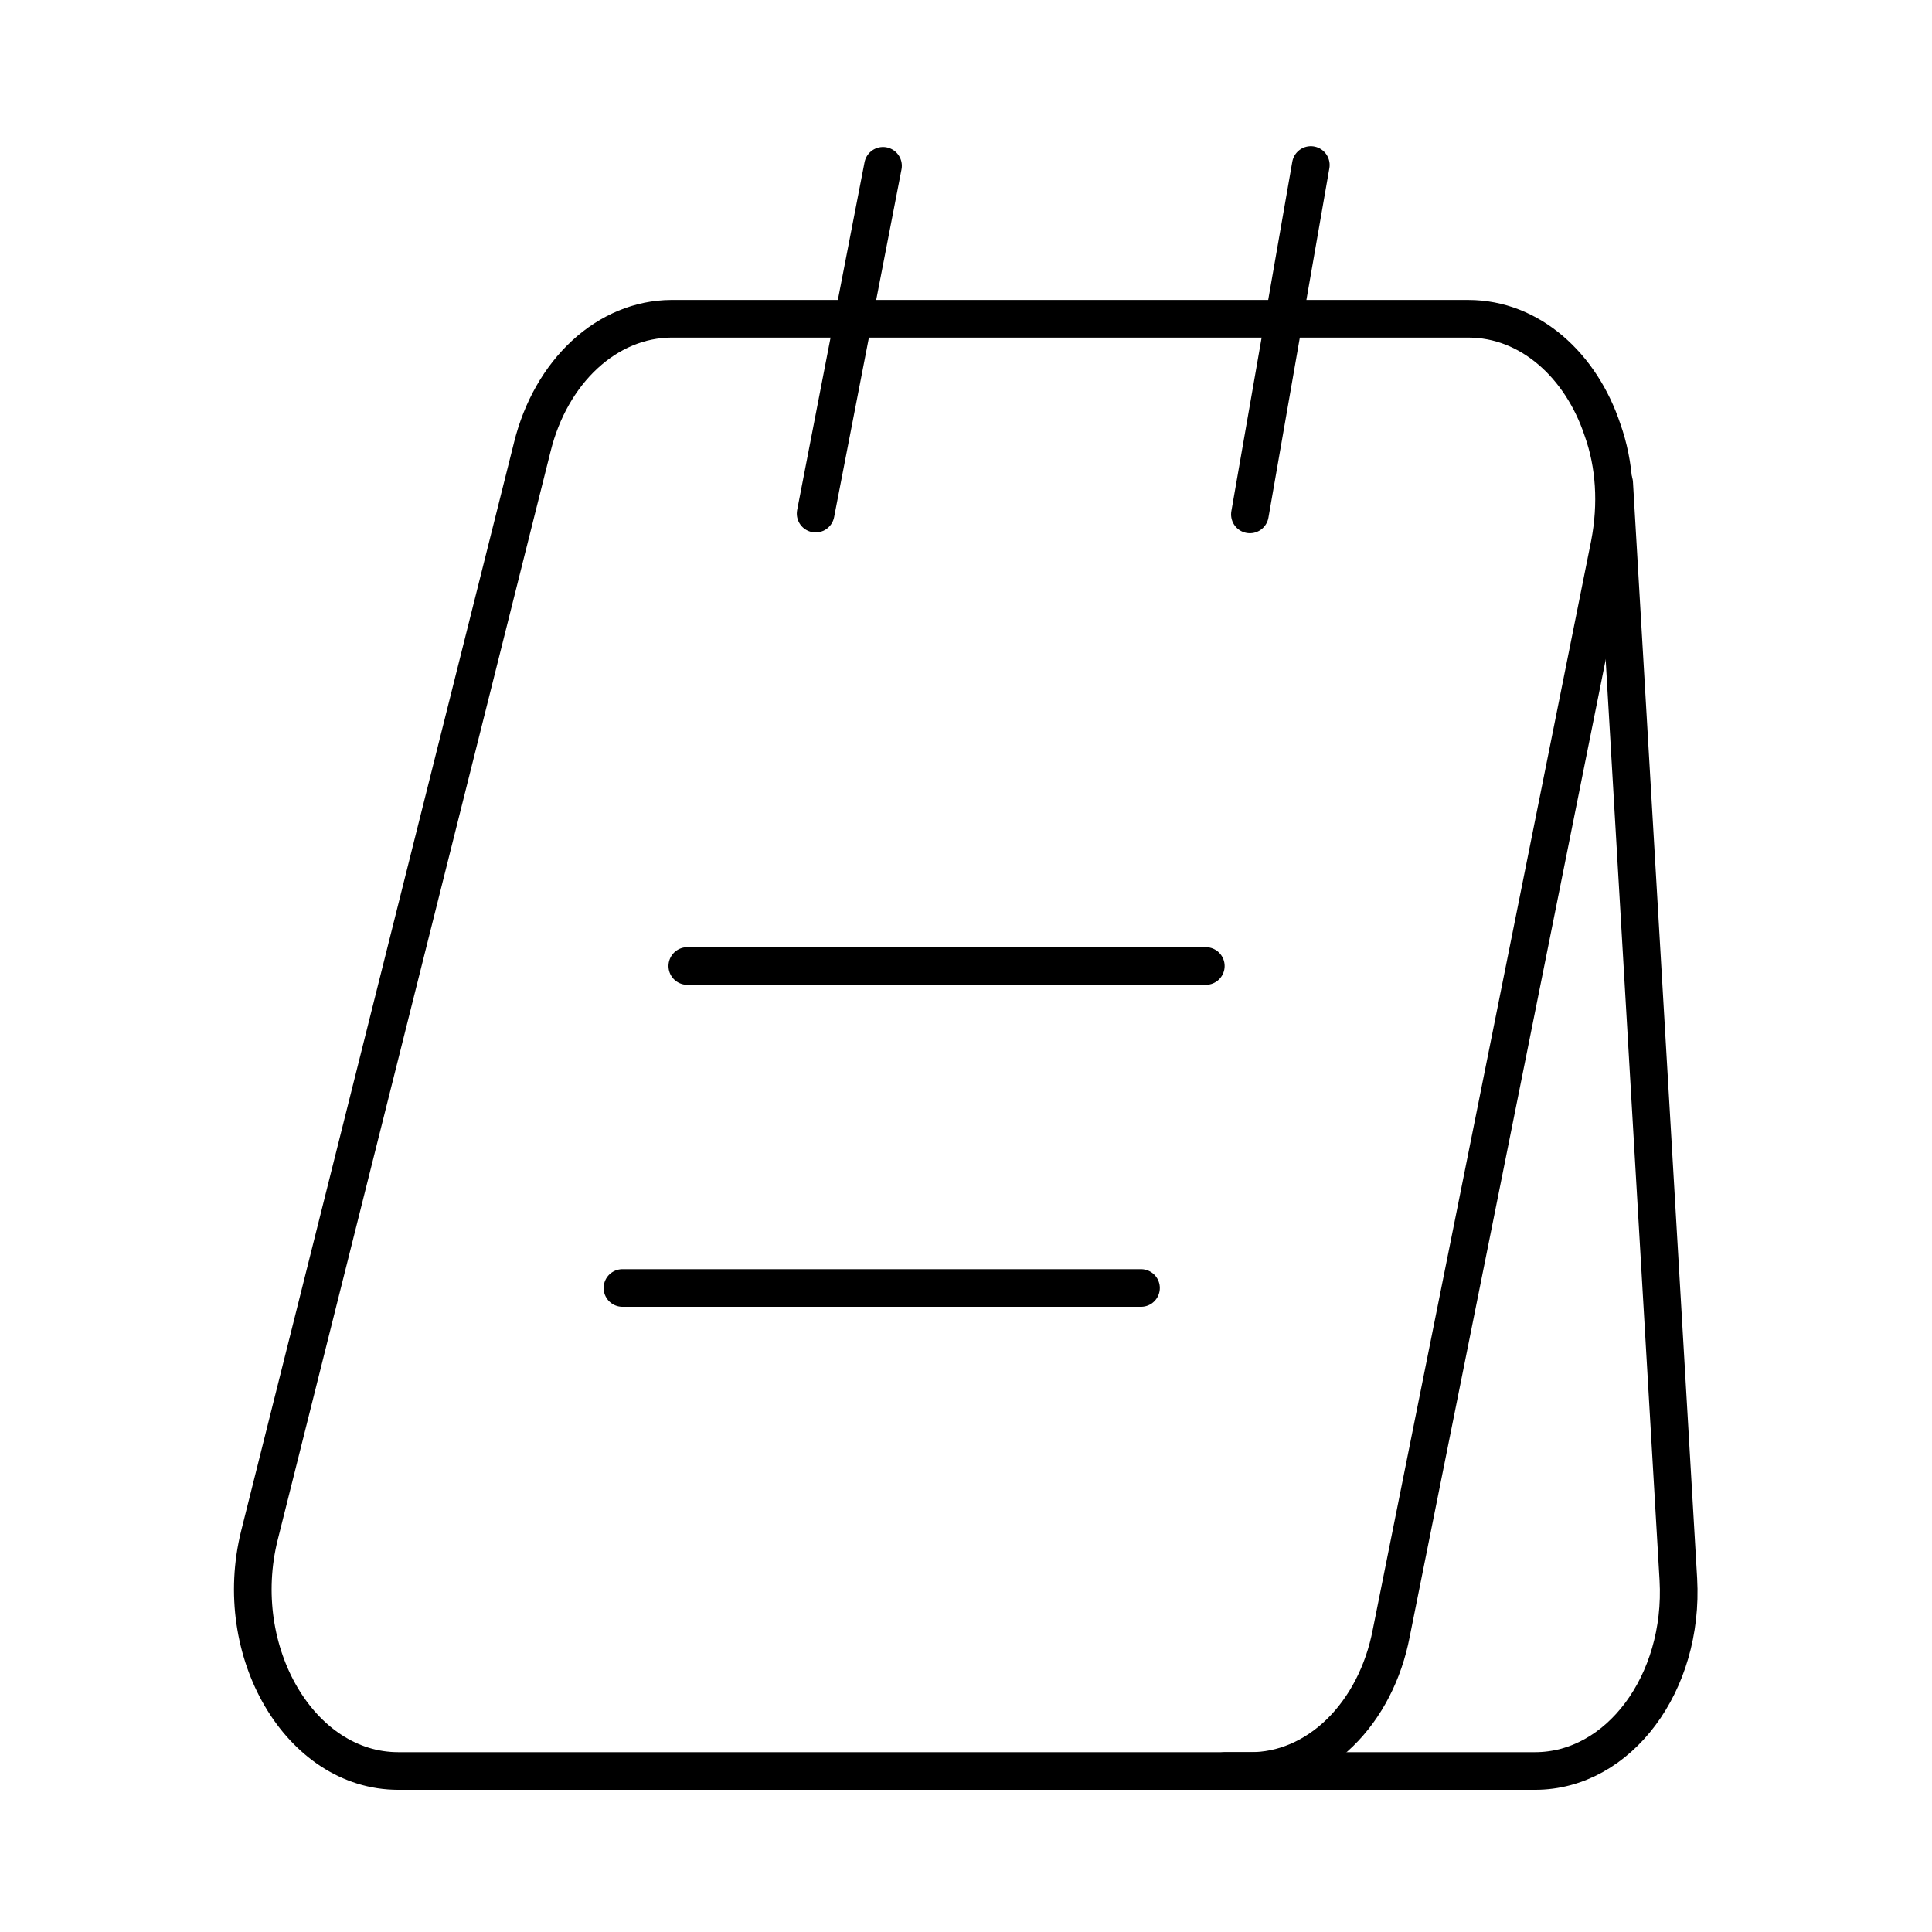 <svg width="50" height="50" viewBox="0 0 62 77" fill="none" xmlns="http://www.w3.org/2000/svg">
<path d="M56.653 21.688L47.947 65.097C47.645 66.667 46.923 68.063 45.901 69.06C44.878 70.056 43.615 70.593 42.315 70.583H8.37C4.469 70.583 1.679 65.835 2.842 61.183L13.717 17.806C14.081 16.335 14.813 15.047 15.808 14.129C16.802 13.211 18.007 12.713 19.246 12.705H51.021C53.475 12.705 55.516 14.566 56.368 17.133C56.859 18.512 56.962 20.084 56.653 21.688Z" stroke="black" stroke-width="1.5" stroke-miterlimit="10"/>
<path d="M41.333 70.583H53.682C57.014 70.583 59.623 67.086 59.391 62.947L56.833 19.25M25.007 20.469L27.693 6.609M42.315 20.501L44.743 6.577M19.892 38.5H40.558M17.308 51.333H37.975" stroke="black" stroke-width="1.5" stroke-miterlimit="10" stroke-linecap="round" stroke-linejoin="round"/>
</svg>
